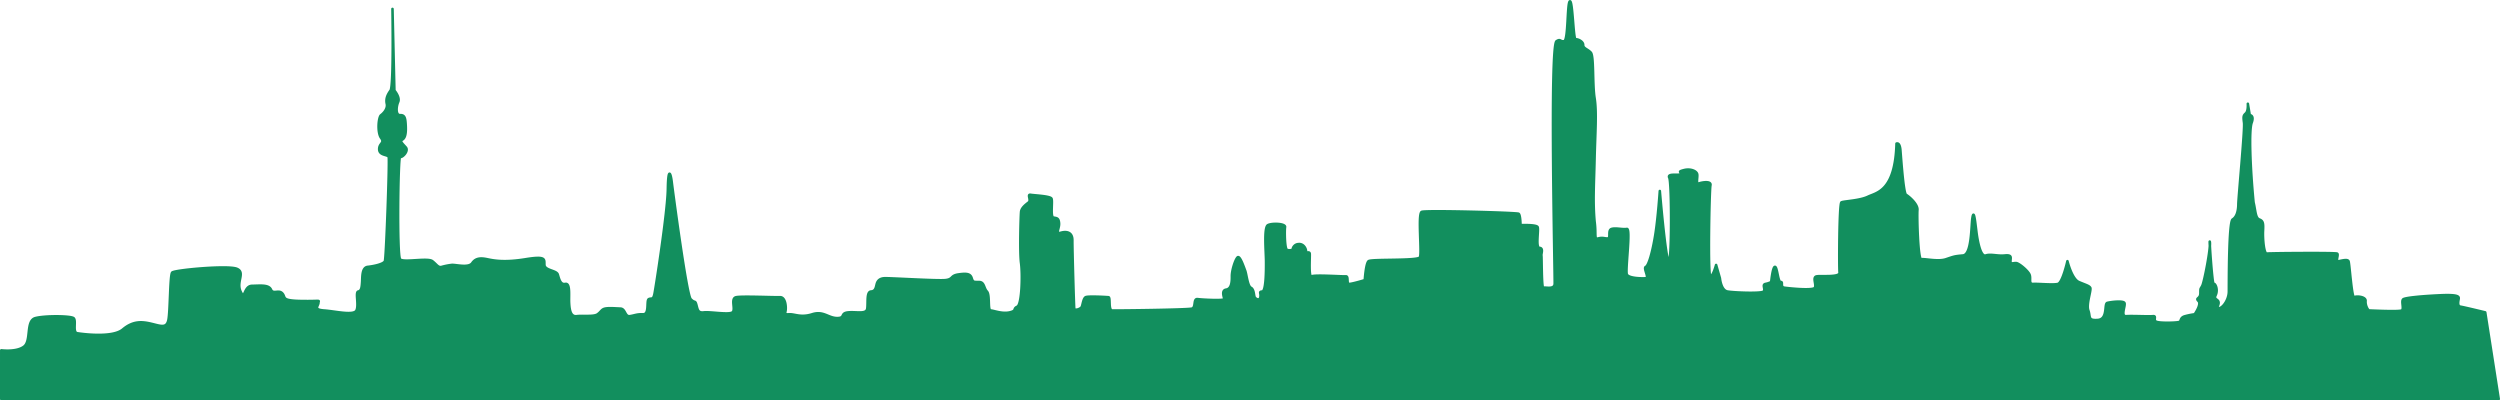 <svg xmlns="http://www.w3.org/2000/svg" width="1939.527" height="310.529" viewBox="0 0 1939.527 310.529">
  <path id="Kształt_69" data-name="Kształt 69" d="M1920.527,8422.824s-16.52-4.027-19.153-4.414-1.787-4.028-1.473-5.886.423-3.661-14.733-2.942-25.728,1.857-27.992,2.942.791,7.743-1.473,8.828-23.886.019-25.046,0-3.26-4.027-2.946-7.356-6.944-4.028-8.84-2.942-3.629-26.468-4.42-27.957-4-.717-7.366,0,.055-5.132-1.473-5.886-52.247-.35-54.511,0-3.26-11.753-2.947-17.656.054-7.707-2.947-8.828-2.892-6.972-4.42-13.242c-2.633-27.238-3.629-55.9-1.473-61.8s-1.473-5.886-1.473-5.886l-1.473-8.828s.423,5.535-1.473,7.356-2.155,2.226-1.473,7.357-4.365,57.77-4.42,63.271-1.419,9.949-4.42,11.771-2.892,47.47-2.947,55.913-7.68,15.835-8.84,11.771c3.26-6.639-3.629-4.4-1.473-8.828s-.314-9.546-1.473-8.828-3.629-37.5-2.946-32.371-4.365,30.917-5.893,33.842-1.419,1.489-1.473,5.886-4,3.329-1.473,5.886-2.947,10.3-2.947,10.3a59.35,59.35,0,0,0-7.366,1.472c-4.106,1.085-2.892,3.7-4.42,4.414s-14.31,1.121-17.679,0,.423-4.765-2.947-4.414-15.783-.351-20.626,0-.314-8.442-1.473-10.3-10.627-.717-13.26,0,.669,12.648-7.366,13.243-5.592-2.435-7.366-7.357,2.511-16.045,1.473-17.656-3.382-2.066-8.84-4.414-8.84-16.186-8.84-16.186-3.75,16.694-7.366,17.657-15.168-.228-19.153,0-1.541-4.273-2.947-7.357-8.17-8.687-10.313-8.828-4.487,1.244-4.42-1.472,1.406-5.009-4.42-4.414-10.749-1.33-14.733,0-6.329-10.526-7.366-19.128-1.909-16.412-2.947-10.3-.436,28.833-7.366,29.428-7.065.877-13.26,2.943-16.642-.6-19.153,0-3.382-33.7-2.947-38.256-6.7-10.528-8.84-11.771-4.119-32.6-4.42-35.313-1.172-5.01-2.947-4.414c-1.038,37.012-15.537,38.028-22.1,41.2s-18.852,3.45-20.626,4.414-1.909,50.535-1.473,54.441-14.063,2.347-17.679,2.942-.067,6.394-1.473,8.828-19.957.509-23.572,0-.8-4.642-2.947-4.414-2.646-11.63-4.42-11.771-2.947,11.771-2.947,11.771a16.461,16.461,0,0,1-4.42,1.472c-2.879.595.3,4.187-1.473,5.886s-22.9.876-27.992,0-5.893-10.3-5.893-10.3l-2.947-10.3s-2.277,8.6-4.42,8.828-.8-67.176,0-70.627-5.96-2.434-8.84-1.472-.8-5.009-1.473-7.356-5.224-4.273-10.313-2.943-1.75,1.245-2.42,2.943-10.749-.963-8.84,2.942,1.984,67.457-.527,64.741-6.84-54.441-6.84-54.441-1.331,20.372-3.473,33.843-5.224,24.05-7.366,25.014,2.879,8.6,0,8.828-13.327.141-14.733-2.943,3.248-35.908,0-35.313-8.539-.963-11.786,0-.436,7.13-2.946,7.357-3.75-.963-7.367,0-1.54-2.8-2.946-13.242c-1.406-15.591-.436-28.919,0-48.556s1.774-35.909,0-47.085-.436-32.6-2.947-35.313-5.96-3.17-5.893-5.885-4.119-4.642-5.893-4.415-2.277-30.391-4.42-29.427-1.172,30.3-4.42,30.9-2.646-2.066-5.893,0c-5.458,2.8-1.172,183.7-1.473,188.338s-7.434,2.347-8.84,2.942-1.172-23.77-1.473-25.014,1.774-5.745-1.473-5.886-.436-14.205-1.473-16.185-13.26-1.472-13.26-1.472-.067-7.952-1.473-8.828-71.89-2.8-75.137-1.472.3,32.512-1.473,35.313-37.636,1.244-39.779,2.942-2.947,14.715-2.947,14.715-8.907,2.715-11.786,2.942-.436-6.113-2.946-5.886-24.008-1.331-26.519,0-1.172-15.677-1.473-17.657-3.382.142-2.947-1.471-1.541-6.48-5.893-5.886a4.718,4.718,0,0,0-4.42,4.414s-2.646.876-4.42,0-1.909-14.94-1.473-17.656-10.012-3.17-13.26-1.472-1.541,20.372-1.473,27.956-.067,23.315-2.947,23.543-.8,1.244-1.473,4.414-3.75,1.244-4.42,0-.436-6.113-2.947-7.357-3.382-10.527-4.42-13.242-4.119-12-5.893-10.3-4.487,10.072-4.42,14.714-.436,9.7-4.42,10.3-1.54,6.025-1.473,7.356-17.01.509-20.626,0-1.172,6.395-4.42,7.357-58.63,1.611-61.878,1.471-1.172-10.159-2.946-10.3-15.905-.963-17.679,0-2.277,5.658-2.947,7.356-5.592,3.451-5.893,1.472-1.541-46.944-1.473-52.971-4.119-7.216-8.84-5.885-1.172-3.17-1.473-7.357-1.909-3.905-4.42-4.414-.436-12.734-1.473-14.714-13.327-2.435-16.206-2.942.669,4.187-1.473,5.886-5.592,4.187-5.893,7.356-1.172,31.04,0,39.728.669,32.144-2.947,33.842-.067,3.083-5.893,4.414-12.222-1.331-14.733-1.472-.436-12-2.947-14.713-1.909-7.217-5.893-7.357-4.855.509-5.893-2.942-3.751-3.906-10.313-2.943-3.75,3.819-10.313,4.415-43.529-1.7-47.145-1.472-5.224,1.979-5.893,4.414-.8,5.658-4.42,5.886-2.277,8.6-2.947,13.242-8.17,2.348-14.733,2.942-1.909,4.555-8.84,4.414-10.38-5.745-19.153-2.942-13.7-.228-17.679,0-3.382-.228-2.947-2.943-.067-10.526-4.42-10.3-29.164-.963-33.885,0-.067,9.7-2.947,11.771-17.378-.595-22.1,0-4.855-2.066-5.893-5.886-1.172-.962-4.42-4.414-14.063-85.567-14.733-91.226-2.645-12.366-2.947,5.886-9.275,75.549-10.313,80.926-2.277,3.451-4.42,4.414.669,11.912-4.42,11.771-6.329.876-10.313,1.472-3.382-5.745-7.366-5.886-8.907-.6-11.786,0-3.014,2.348-5.893,4.414-11.485.876-16.206,1.472-5.592-4.642-5.893-10.3,1.017-15.561-2.947-14.713-4.877-4.158-5.893-7.357-10.033-3.055-10.313-7.356,1.753-7.1-14.733-4.414-24.766.991-29.466,0-8.928-1.216-11.786,2.942-13.348.992-16.206,1.472a52.171,52.171,0,0,0-7.366,1.472c-2.858.847-3.771-1.583-7.366-4.415s-22.556,1.36-25.046-1.471-1.562-80.3,0-79.456,6.91-4.525,4.42-7.355-4.876-4.895-2.947-5.886,3.227-3.423,2.947-10.3-.825-8.939-4.42-8.828-3.035-6.732-1.473-10.3-2.947-8.828-2.947-8.828l-1.473-63.271s1.017,59.848-1.473,63.271-3.772,6.509-2.947,10.3-2.3,7.245-4.42,8.828-3.035,13.5,0,17.657-1.562,3.935-1.473,8.828,6.542,3.935,7.366,5.885-1.93,78.608-2.947,80.927-8.56,3.935-13.259,4.415-4.14,7.98-4.42,11.771-.457,6.878-2.947,7.357.648,10.556-1.473,14.713-16.294.625-25.046,0-4.508-3.422-4.42-5.886,2.858-1.214-13.259-1.471-11.875-2.687-14.733-5.886-7.086.992-8.84-2.942-8.191-3.055-14.733-2.943-5.245,12.028-8.84,4.415,3.963-14.826-2.947-17.657-48.338.992-50.092,2.943-1.562,30.052-2.947,36.784-5.981,4.67-13.259,2.943-14.085-2.319-22.1,4.414-31.4,3.566-35.359,2.942-.457-10.044-2.947-11.771-21.819-1.95-29.466,0-3.035,17.545-8.84,22.071-17.679,2.943-17.679,2.943V8490H1931Z" transform="translate(7.527 -8180.47)" fill="#128f5e" stroke="#128f5e" stroke-linecap="round" stroke-linejoin="round" stroke-width="2"/>
</svg>
